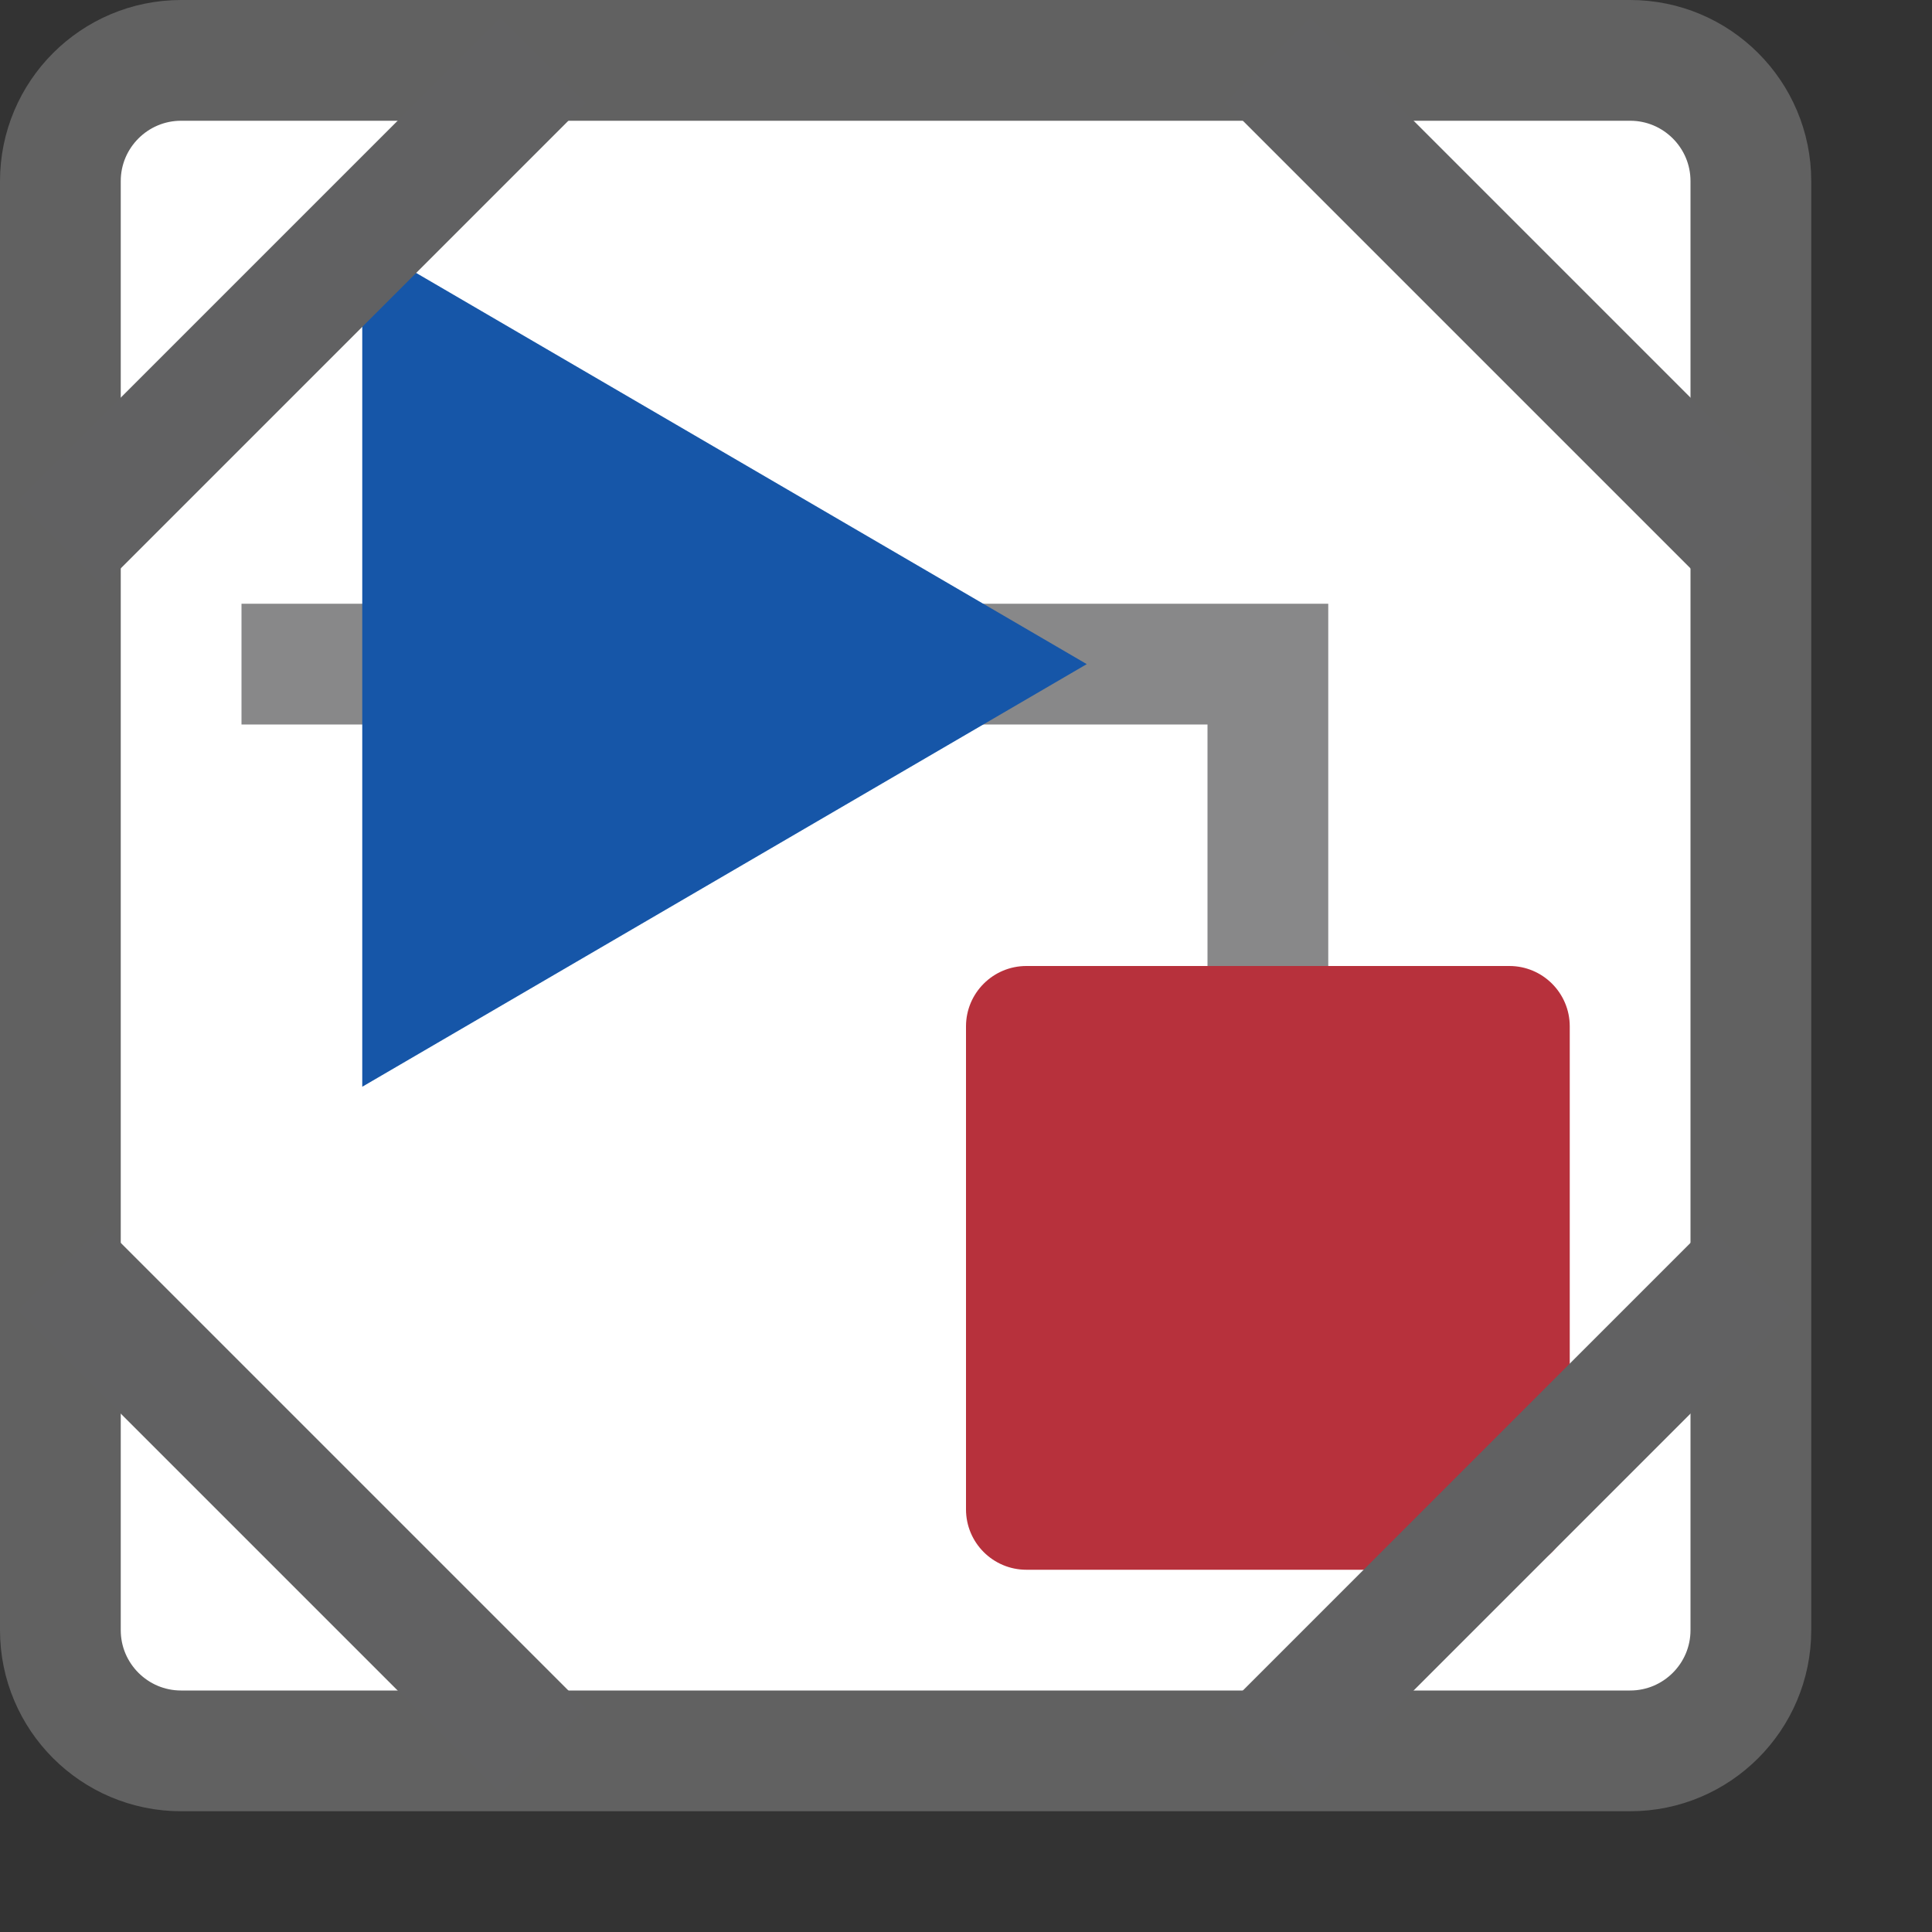 <svg width="16" height="16" viewBox="0 0 16 16" fill="none" xmlns="http://www.w3.org/2000/svg">
<rect x="0" y="0" width="16" height="16" fill="#333333" stroke="none"/>
<path d="M0.5 1.5C0.5 0.948 0.948 0.5 1.5 0.5H13.5C14.052 0.5 14.5 0.948 14.5 1.5V13.5C14.5 14.052 14.052 14.5 13.5 14.5H1.5C0.948 14.5 0.5 14.052 0.5 13.5V1.5Z" fill="#FFFFFF" stroke="#616161"/>
<path d="M2.5 5.5H10.5V7.5" stroke="#888889" stroke-linecap="square"/>
<path d="M3 9V2L9 5.5L3 9Z" fill="#1656A8"/>
<path d="M8 8.5C8 8.224 8.224 8 8.5 8H12.5C12.776 8 13 8.224 13 8.5V12.5C13 12.776 12.776 13 12.5 13H8.5C8.224 13 8 12.776 8 12.5V8.5Z" fill="#B7313C"/>
<path d="M4.5 0.5L0.5 4.5M10.5 14.5L14.5 10.5M0.5 10.5L4.5 14.5M14.5 4.5L10.5 0.5" stroke="#616162"/>
</svg>
